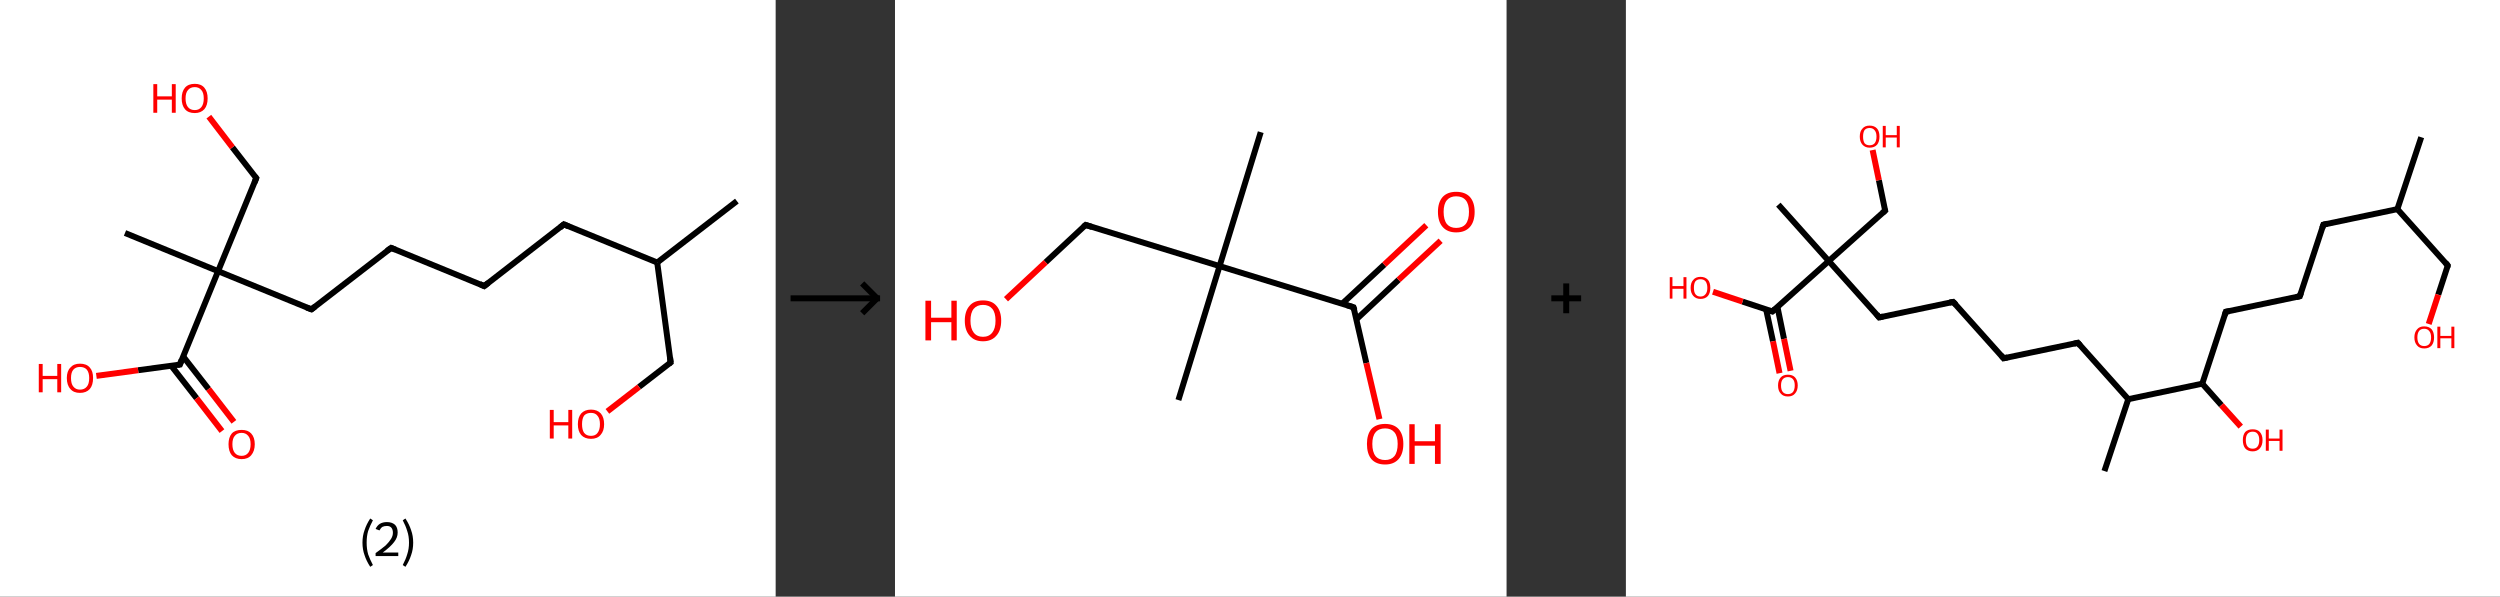 <?xml version='1.0' encoding='ASCII' standalone='yes'?>
<svg xmlns="http://www.w3.org/2000/svg" xmlns:xlink="http://www.w3.org/1999/xlink" version="1.1" width="838.0px" viewBox="0 0 838.0 200.0" height="200.0px">
  <rect x="0" y="0" width="838.0" height="200.0" fill="#333333" stroke="none"/>
  <g>
    <g transform="translate(0, 0) scale(1 1) "><!-- END OF HEADER -->
<rect style="opacity:1.0;fill:#FFFFFF;stroke:none" width="260.0" height="200.0" x="0.0" y="0.0"> </rect>
<path class="bond-0 atom-0 atom-1" d="M 247.0,67.4 L 220.3,88.0" style="fill:none;fill-rule:evenodd;stroke:#000000;stroke-width:2.0px;stroke-linecap:butt;stroke-linejoin:miter;stroke-opacity:1"/>
<path class="bond-1 atom-1 atom-2" d="M 220.3,88.0 L 224.8,121.5" style="fill:none;fill-rule:evenodd;stroke:#000000;stroke-width:2.0px;stroke-linecap:butt;stroke-linejoin:miter;stroke-opacity:1"/>
<path class="bond-2 atom-2 atom-3" d="M 224.8,121.5 L 214.2,129.7" style="fill:none;fill-rule:evenodd;stroke:#000000;stroke-width:2.0px;stroke-linecap:butt;stroke-linejoin:miter;stroke-opacity:1"/>
<path class="bond-2 atom-2 atom-3" d="M 214.2,129.7 L 203.6,137.9" style="fill:none;fill-rule:evenodd;stroke:#FF0000;stroke-width:2.0px;stroke-linecap:butt;stroke-linejoin:miter;stroke-opacity:1"/>
<path class="bond-3 atom-1 atom-4" d="M 220.3,88.0 L 189.0,75.2" style="fill:none;fill-rule:evenodd;stroke:#000000;stroke-width:2.0px;stroke-linecap:butt;stroke-linejoin:miter;stroke-opacity:1"/>
<path class="bond-4 atom-4 atom-5" d="M 189.0,75.2 L 162.3,95.9" style="fill:none;fill-rule:evenodd;stroke:#000000;stroke-width:2.0px;stroke-linecap:butt;stroke-linejoin:miter;stroke-opacity:1"/>
<path class="bond-5 atom-5 atom-6" d="M 162.3,95.9 L 131.1,83.1" style="fill:none;fill-rule:evenodd;stroke:#000000;stroke-width:2.0px;stroke-linecap:butt;stroke-linejoin:miter;stroke-opacity:1"/>
<path class="bond-6 atom-6 atom-7" d="M 131.1,83.1 L 104.4,103.7" style="fill:none;fill-rule:evenodd;stroke:#000000;stroke-width:2.0px;stroke-linecap:butt;stroke-linejoin:miter;stroke-opacity:1"/>
<path class="bond-7 atom-7 atom-8" d="M 104.4,103.7 L 73.1,90.9" style="fill:none;fill-rule:evenodd;stroke:#000000;stroke-width:2.0px;stroke-linecap:butt;stroke-linejoin:miter;stroke-opacity:1"/>
<path class="bond-8 atom-8 atom-9" d="M 73.1,90.9 L 41.9,78.1" style="fill:none;fill-rule:evenodd;stroke:#000000;stroke-width:2.0px;stroke-linecap:butt;stroke-linejoin:miter;stroke-opacity:1"/>
<path class="bond-9 atom-8 atom-10" d="M 73.1,90.9 L 85.9,59.7" style="fill:none;fill-rule:evenodd;stroke:#000000;stroke-width:2.0px;stroke-linecap:butt;stroke-linejoin:miter;stroke-opacity:1"/>
<path class="bond-10 atom-10 atom-11" d="M 85.9,59.7 L 77.9,49.4" style="fill:none;fill-rule:evenodd;stroke:#000000;stroke-width:2.0px;stroke-linecap:butt;stroke-linejoin:miter;stroke-opacity:1"/>
<path class="bond-10 atom-10 atom-11" d="M 77.9,49.4 L 70.0,39.1" style="fill:none;fill-rule:evenodd;stroke:#FF0000;stroke-width:2.0px;stroke-linecap:butt;stroke-linejoin:miter;stroke-opacity:1"/>
<path class="bond-11 atom-8 atom-12" d="M 73.1,90.9 L 60.3,122.2" style="fill:none;fill-rule:evenodd;stroke:#000000;stroke-width:2.0px;stroke-linecap:butt;stroke-linejoin:miter;stroke-opacity:1"/>
<path class="bond-12 atom-12 atom-13" d="M 57.4,122.6 L 65.9,133.5" style="fill:none;fill-rule:evenodd;stroke:#000000;stroke-width:2.0px;stroke-linecap:butt;stroke-linejoin:miter;stroke-opacity:1"/>
<path class="bond-12 atom-12 atom-13" d="M 65.9,133.5 L 74.4,144.5" style="fill:none;fill-rule:evenodd;stroke:#FF0000;stroke-width:2.0px;stroke-linecap:butt;stroke-linejoin:miter;stroke-opacity:1"/>
<path class="bond-12 atom-12 atom-13" d="M 61.4,119.5 L 69.9,130.4" style="fill:none;fill-rule:evenodd;stroke:#000000;stroke-width:2.0px;stroke-linecap:butt;stroke-linejoin:miter;stroke-opacity:1"/>
<path class="bond-12 atom-12 atom-13" d="M 69.9,130.4 L 78.4,141.4" style="fill:none;fill-rule:evenodd;stroke:#FF0000;stroke-width:2.0px;stroke-linecap:butt;stroke-linejoin:miter;stroke-opacity:1"/>
<path class="bond-13 atom-12 atom-14" d="M 60.3,122.2 L 46.3,124.1" style="fill:none;fill-rule:evenodd;stroke:#000000;stroke-width:2.0px;stroke-linecap:butt;stroke-linejoin:miter;stroke-opacity:1"/>
<path class="bond-13 atom-12 atom-14" d="M 46.3,124.1 L 32.3,126.0" style="fill:none;fill-rule:evenodd;stroke:#FF0000;stroke-width:2.0px;stroke-linecap:butt;stroke-linejoin:miter;stroke-opacity:1"/>
<path d="M 224.6,119.8 L 224.8,121.5 L 224.3,121.9" style="fill:none;stroke:#000000;stroke-width:2.0px;stroke-linecap:butt;stroke-linejoin:miter;stroke-opacity:1;"/>
<path d="M 190.6,75.9 L 189.0,75.2 L 187.7,76.3" style="fill:none;stroke:#000000;stroke-width:2.0px;stroke-linecap:butt;stroke-linejoin:miter;stroke-opacity:1;"/>
<path d="M 163.7,94.8 L 162.3,95.9 L 160.8,95.2" style="fill:none;stroke:#000000;stroke-width:2.0px;stroke-linecap:butt;stroke-linejoin:miter;stroke-opacity:1;"/>
<path d="M 132.6,83.7 L 131.1,83.1 L 129.7,84.1" style="fill:none;stroke:#000000;stroke-width:2.0px;stroke-linecap:butt;stroke-linejoin:miter;stroke-opacity:1;"/>
<path d="M 105.7,102.7 L 104.4,103.7 L 102.8,103.1" style="fill:none;stroke:#000000;stroke-width:2.0px;stroke-linecap:butt;stroke-linejoin:miter;stroke-opacity:1;"/>
<path d="M 85.3,61.2 L 85.9,59.7 L 85.5,59.2" style="fill:none;stroke:#000000;stroke-width:2.0px;stroke-linecap:butt;stroke-linejoin:miter;stroke-opacity:1;"/>
<path d="M 60.9,120.6 L 60.3,122.2 L 59.6,122.3" style="fill:none;stroke:#000000;stroke-width:2.0px;stroke-linecap:butt;stroke-linejoin:miter;stroke-opacity:1;"/>
<path class="atom-3" d="M 184.3 137.4 L 185.6 137.4 L 185.6 141.5 L 190.5 141.5 L 190.5 137.4 L 191.8 137.4 L 191.8 147.0 L 190.5 147.0 L 190.5 142.6 L 185.6 142.6 L 185.6 147.0 L 184.3 147.0 L 184.3 137.4 " fill="#FF0000"/>
<path class="atom-3" d="M 193.7 142.2 Q 193.7 139.9, 194.8 138.6 Q 196.0 137.3, 198.1 137.3 Q 200.2 137.3, 201.4 138.6 Q 202.5 139.9, 202.5 142.2 Q 202.5 144.5, 201.3 145.8 Q 200.2 147.1, 198.1 147.1 Q 196.0 147.1, 194.8 145.8 Q 193.7 144.5, 193.7 142.2 M 198.1 146.1 Q 199.6 146.1, 200.3 145.1 Q 201.1 144.1, 201.1 142.2 Q 201.1 140.3, 200.3 139.4 Q 199.6 138.4, 198.1 138.4 Q 196.6 138.4, 195.8 139.3 Q 195.1 140.3, 195.1 142.2 Q 195.1 144.1, 195.8 145.1 Q 196.6 146.1, 198.1 146.1 " fill="#FF0000"/>
<path class="atom-11" d="M 51.4 28.2 L 52.7 28.2 L 52.7 32.3 L 57.6 32.3 L 57.6 28.2 L 58.9 28.2 L 58.9 37.8 L 57.6 37.8 L 57.6 33.4 L 52.7 33.4 L 52.7 37.8 L 51.4 37.8 L 51.4 28.2 " fill="#FF0000"/>
<path class="atom-11" d="M 60.9 33.0 Q 60.9 30.7, 62.0 29.4 Q 63.1 28.1, 65.3 28.1 Q 67.4 28.1, 68.5 29.4 Q 69.6 30.7, 69.6 33.0 Q 69.6 35.3, 68.5 36.6 Q 67.3 37.9, 65.3 37.9 Q 63.1 37.9, 62.0 36.6 Q 60.9 35.3, 60.9 33.0 M 65.3 36.9 Q 66.7 36.9, 67.5 35.9 Q 68.3 34.9, 68.3 33.0 Q 68.3 31.1, 67.5 30.2 Q 66.7 29.2, 65.3 29.2 Q 63.8 29.2, 63.0 30.2 Q 62.2 31.1, 62.2 33.0 Q 62.2 34.9, 63.0 35.9 Q 63.8 36.9, 65.3 36.9 " fill="#FF0000"/>
<path class="atom-13" d="M 76.6 148.9 Q 76.6 146.6, 77.7 145.3 Q 78.8 144.1, 81.0 144.1 Q 83.1 144.1, 84.2 145.3 Q 85.4 146.6, 85.4 148.9 Q 85.4 151.2, 84.2 152.6 Q 83.1 153.9, 81.0 153.9 Q 78.9 153.9, 77.7 152.6 Q 76.6 151.3, 76.6 148.9 M 81.0 152.8 Q 82.4 152.8, 83.2 151.8 Q 84.0 150.8, 84.0 148.9 Q 84.0 147.0, 83.2 146.1 Q 82.4 145.1, 81.0 145.1 Q 79.5 145.1, 78.7 146.1 Q 77.9 147.0, 77.9 148.9 Q 77.9 150.8, 78.7 151.8 Q 79.5 152.8, 81.0 152.8 " fill="#FF0000"/>
<path class="atom-14" d="M 13.0 122.0 L 14.3 122.0 L 14.3 126.0 L 19.2 126.0 L 19.2 122.0 L 20.5 122.0 L 20.5 131.5 L 19.2 131.5 L 19.2 127.1 L 14.3 127.1 L 14.3 131.5 L 13.0 131.5 L 13.0 122.0 " fill="#FF0000"/>
<path class="atom-14" d="M 22.4 126.7 Q 22.4 124.4, 23.6 123.2 Q 24.7 121.9, 26.8 121.9 Q 29.0 121.9, 30.1 123.2 Q 31.2 124.4, 31.2 126.7 Q 31.2 129.1, 30.1 130.4 Q 28.9 131.7, 26.8 131.7 Q 24.7 131.7, 23.6 130.4 Q 22.4 129.1, 22.4 126.7 M 26.8 130.6 Q 28.3 130.6, 29.1 129.6 Q 29.9 128.7, 29.9 126.7 Q 29.9 124.9, 29.1 123.9 Q 28.3 123.0, 26.8 123.0 Q 25.4 123.0, 24.6 123.9 Q 23.8 124.8, 23.8 126.7 Q 23.8 128.7, 24.6 129.6 Q 25.4 130.6, 26.8 130.6 " fill="#FF0000"/>
<path class="legend" d="M 121.5 181.9 Q 121.5 179.6, 122.2 177.7 Q 122.8 175.8, 124.1 173.8 L 125.0 174.4 Q 124.0 176.3, 123.4 178.0 Q 122.9 179.7, 122.9 181.9 Q 122.9 184.0, 123.4 185.8 Q 124.0 187.5, 125.0 189.4 L 124.1 190.0 Q 122.8 188.0, 122.2 186.1 Q 121.5 184.2, 121.5 181.9 " fill="#000000"/>
<path class="legend" d="M 125.9 177.3 Q 126.4 176.2, 127.3 175.6 Q 128.3 175.0, 129.7 175.0 Q 131.4 175.0, 132.4 175.9 Q 133.3 176.8, 133.3 178.5 Q 133.3 180.2, 132.1 181.7 Q 130.9 183.3, 128.3 185.2 L 133.5 185.2 L 133.5 186.4 L 125.9 186.4 L 125.9 185.4 Q 128.0 183.9, 129.3 182.8 Q 130.5 181.6, 131.1 180.6 Q 131.7 179.6, 131.7 178.6 Q 131.7 177.5, 131.2 176.9 Q 130.7 176.3, 129.7 176.3 Q 128.8 176.3, 128.2 176.6 Q 127.6 177.0, 127.2 177.8 L 125.9 177.3 " fill="#000000"/>
<path class="legend" d="M 138.5 181.9 Q 138.5 184.2, 137.8 186.1 Q 137.2 188.0, 135.9 190.0 L 135.0 189.4 Q 136.0 187.5, 136.5 185.8 Q 137.1 184.0, 137.1 181.9 Q 137.1 179.7, 136.5 178.0 Q 136.0 176.3, 135.0 174.4 L 135.9 173.8 Q 137.2 175.8, 137.8 177.7 Q 138.5 179.6, 138.5 181.9 " fill="#000000"/>
</g>
    <g transform="translate(260.0, 0) scale(1 1) "><line x1="5" y1="100" x2="35" y2="100" style="stroke:rgb(0,0,0);stroke-width:2"/>
  <line x1="34" y1="100" x2="29" y2="95" style="stroke:rgb(0,0,0);stroke-width:2"/>
  <line x1="34" y1="100" x2="29" y2="105" style="stroke:rgb(0,0,0);stroke-width:2"/>
</g>
    <g transform="translate(300.0, 0) scale(1 1) "><!-- END OF HEADER -->
<rect style="opacity:1.0;fill:#FFFFFF;stroke:none" width="205.0" height="200.0" x="0.0" y="0.0"> </rect>
<path class="bond-0 atom-0 atom-1" d="M 122.6,44.3 L 108.8,89.2" style="fill:none;fill-rule:evenodd;stroke:#000000;stroke-width:2.0px;stroke-linecap:butt;stroke-linejoin:miter;stroke-opacity:1"/>
<path class="bond-1 atom-1 atom-2" d="M 108.8,89.2 L 95.0,134.1" style="fill:none;fill-rule:evenodd;stroke:#000000;stroke-width:2.0px;stroke-linecap:butt;stroke-linejoin:miter;stroke-opacity:1"/>
<path class="bond-2 atom-1 atom-3" d="M 108.8,89.2 L 63.9,75.4" style="fill:none;fill-rule:evenodd;stroke:#000000;stroke-width:2.0px;stroke-linecap:butt;stroke-linejoin:miter;stroke-opacity:1"/>
<path class="bond-3 atom-3 atom-4" d="M 63.9,75.4 L 50.5,87.9" style="fill:none;fill-rule:evenodd;stroke:#000000;stroke-width:2.0px;stroke-linecap:butt;stroke-linejoin:miter;stroke-opacity:1"/>
<path class="bond-3 atom-3 atom-4" d="M 50.5,87.9 L 37.2,100.3" style="fill:none;fill-rule:evenodd;stroke:#FF0000;stroke-width:2.0px;stroke-linecap:butt;stroke-linejoin:miter;stroke-opacity:1"/>
<path class="bond-4 atom-1 atom-5" d="M 108.8,89.2 L 153.7,103.0" style="fill:none;fill-rule:evenodd;stroke:#000000;stroke-width:2.0px;stroke-linecap:butt;stroke-linejoin:miter;stroke-opacity:1"/>
<path class="bond-5 atom-5 atom-6" d="M 154.7,107.0 L 168.8,93.8" style="fill:none;fill-rule:evenodd;stroke:#000000;stroke-width:2.0px;stroke-linecap:butt;stroke-linejoin:miter;stroke-opacity:1"/>
<path class="bond-5 atom-5 atom-6" d="M 168.8,93.8 L 182.9,80.7" style="fill:none;fill-rule:evenodd;stroke:#FF0000;stroke-width:2.0px;stroke-linecap:butt;stroke-linejoin:miter;stroke-opacity:1"/>
<path class="bond-5 atom-5 atom-6" d="M 149.9,101.8 L 164.0,88.7" style="fill:none;fill-rule:evenodd;stroke:#000000;stroke-width:2.0px;stroke-linecap:butt;stroke-linejoin:miter;stroke-opacity:1"/>
<path class="bond-5 atom-5 atom-6" d="M 164.0,88.7 L 178.1,75.5" style="fill:none;fill-rule:evenodd;stroke:#FF0000;stroke-width:2.0px;stroke-linecap:butt;stroke-linejoin:miter;stroke-opacity:1"/>
<path class="bond-6 atom-5 atom-7" d="M 153.7,103.0 L 158.0,121.7" style="fill:none;fill-rule:evenodd;stroke:#000000;stroke-width:2.0px;stroke-linecap:butt;stroke-linejoin:miter;stroke-opacity:1"/>
<path class="bond-6 atom-5 atom-7" d="M 158.0,121.7 L 162.4,140.5" style="fill:none;fill-rule:evenodd;stroke:#FF0000;stroke-width:2.0px;stroke-linecap:butt;stroke-linejoin:miter;stroke-opacity:1"/>
<path d="M 66.1,76.1 L 63.9,75.4 L 63.2,76.0" style="fill:none;stroke:#000000;stroke-width:2.0px;stroke-linecap:butt;stroke-linejoin:miter;stroke-opacity:1;"/>
<path d="M 151.5,102.3 L 153.7,103.0 L 154.0,103.9" style="fill:none;stroke:#000000;stroke-width:2.0px;stroke-linecap:butt;stroke-linejoin:miter;stroke-opacity:1;"/>
<path class="atom-4" d="M 10.2 100.8 L 12.1 100.8 L 12.1 106.5 L 18.9 106.5 L 18.9 100.8 L 20.7 100.8 L 20.7 114.1 L 18.9 114.1 L 18.9 108.0 L 12.1 108.0 L 12.1 114.1 L 10.2 114.1 L 10.2 100.8 " fill="#FF0000"/>
<path class="atom-4" d="M 23.4 107.5 Q 23.4 104.3, 25.0 102.5 Q 26.5 100.7, 29.5 100.7 Q 32.5 100.7, 34.0 102.5 Q 35.6 104.3, 35.6 107.5 Q 35.6 110.7, 34.0 112.5 Q 32.4 114.4, 29.5 114.4 Q 26.6 114.4, 25.0 112.5 Q 23.4 110.7, 23.4 107.5 M 29.5 112.9 Q 31.5 112.9, 32.6 111.5 Q 33.7 110.1, 33.7 107.5 Q 33.7 104.8, 32.6 103.5 Q 31.5 102.2, 29.5 102.2 Q 27.5 102.2, 26.4 103.5 Q 25.3 104.8, 25.3 107.5 Q 25.3 110.1, 26.4 111.5 Q 27.5 112.9, 29.5 112.9 " fill="#FF0000"/>
<path class="atom-6" d="M 182.0 71.0 Q 182.0 67.8, 183.6 66.0 Q 185.2 64.3, 188.1 64.3 Q 191.1 64.3, 192.7 66.0 Q 194.3 67.8, 194.3 71.0 Q 194.3 74.3, 192.7 76.1 Q 191.1 77.9, 188.1 77.9 Q 185.2 77.9, 183.6 76.1 Q 182.0 74.3, 182.0 71.0 M 188.1 76.4 Q 190.2 76.4, 191.3 75.1 Q 192.4 73.7, 192.4 71.0 Q 192.4 68.4, 191.3 67.1 Q 190.2 65.8, 188.1 65.8 Q 186.1 65.8, 185.0 67.1 Q 183.9 68.4, 183.9 71.0 Q 183.9 73.7, 185.0 75.1 Q 186.1 76.4, 188.1 76.4 " fill="#FF0000"/>
<path class="atom-7" d="M 158.2 148.8 Q 158.2 145.6, 159.7 143.8 Q 161.3 142.1, 164.3 142.1 Q 167.2 142.1, 168.8 143.8 Q 170.4 145.6, 170.4 148.8 Q 170.4 152.1, 168.8 153.9 Q 167.2 155.7, 164.3 155.7 Q 161.3 155.7, 159.7 153.9 Q 158.2 152.1, 158.2 148.8 M 164.3 154.2 Q 166.3 154.2, 167.4 152.9 Q 168.5 151.5, 168.5 148.8 Q 168.5 146.2, 167.4 144.9 Q 166.3 143.6, 164.3 143.6 Q 162.2 143.6, 161.1 144.9 Q 160.0 146.2, 160.0 148.8 Q 160.0 151.5, 161.1 152.9 Q 162.2 154.2, 164.3 154.2 " fill="#FF0000"/>
<path class="atom-7" d="M 172.4 142.2 L 174.2 142.2 L 174.2 147.9 L 181.0 147.9 L 181.0 142.2 L 182.9 142.2 L 182.9 155.5 L 181.0 155.5 L 181.0 149.4 L 174.2 149.4 L 174.2 155.5 L 172.4 155.5 L 172.4 142.2 " fill="#FF0000"/>
</g>
    <g transform="translate(505.0, 0) scale(1 1) "><line x1="15" y1="100" x2="25" y2="100" style="stroke:rgb(0,0,0);stroke-width:2"/>
  <line x1="20" y1="95" x2="20" y2="105" style="stroke:rgb(0,0,0);stroke-width:2"/>
</g>
    <g transform="translate(545.0, 0) scale(1 1) "><!-- END OF HEADER -->
<rect style="opacity:1.0;fill:#FFFFFF;stroke:none" width="293.0" height="200.0" x="0.0" y="0.0"> </rect>
<path class="bond-0 atom-0 atom-1" d="M 266.6,46.0 L 258.6,70.1" style="fill:none;fill-rule:evenodd;stroke:#000000;stroke-width:2.0px;stroke-linecap:butt;stroke-linejoin:miter;stroke-opacity:1"/>
<path class="bond-1 atom-1 atom-2" d="M 258.6,70.1 L 275.5,89.0" style="fill:none;fill-rule:evenodd;stroke:#000000;stroke-width:2.0px;stroke-linecap:butt;stroke-linejoin:miter;stroke-opacity:1"/>
<path class="bond-2 atom-2 atom-3" d="M 275.5,89.0 L 272.3,98.8" style="fill:none;fill-rule:evenodd;stroke:#000000;stroke-width:2.0px;stroke-linecap:butt;stroke-linejoin:miter;stroke-opacity:1"/>
<path class="bond-2 atom-2 atom-3" d="M 272.3,98.8 L 269.1,108.6" style="fill:none;fill-rule:evenodd;stroke:#FF0000;stroke-width:2.0px;stroke-linecap:butt;stroke-linejoin:miter;stroke-opacity:1"/>
<path class="bond-3 atom-1 atom-4" d="M 258.6,70.1 L 233.8,75.3" style="fill:none;fill-rule:evenodd;stroke:#000000;stroke-width:2.0px;stroke-linecap:butt;stroke-linejoin:miter;stroke-opacity:1"/>
<path class="bond-4 atom-4 atom-5" d="M 233.8,75.3 L 225.9,99.3" style="fill:none;fill-rule:evenodd;stroke:#000000;stroke-width:2.0px;stroke-linecap:butt;stroke-linejoin:miter;stroke-opacity:1"/>
<path class="bond-5 atom-5 atom-6" d="M 225.9,99.3 L 201.1,104.5" style="fill:none;fill-rule:evenodd;stroke:#000000;stroke-width:2.0px;stroke-linecap:butt;stroke-linejoin:miter;stroke-opacity:1"/>
<path class="bond-6 atom-6 atom-7" d="M 201.1,104.5 L 193.2,128.6" style="fill:none;fill-rule:evenodd;stroke:#000000;stroke-width:2.0px;stroke-linecap:butt;stroke-linejoin:miter;stroke-opacity:1"/>
<path class="bond-7 atom-7 atom-8" d="M 193.2,128.6 L 199.6,135.8" style="fill:none;fill-rule:evenodd;stroke:#000000;stroke-width:2.0px;stroke-linecap:butt;stroke-linejoin:miter;stroke-opacity:1"/>
<path class="bond-7 atom-7 atom-8" d="M 199.6,135.8 L 206.1,143.0" style="fill:none;fill-rule:evenodd;stroke:#FF0000;stroke-width:2.0px;stroke-linecap:butt;stroke-linejoin:miter;stroke-opacity:1"/>
<path class="bond-8 atom-7 atom-9" d="M 193.2,128.6 L 168.4,133.8" style="fill:none;fill-rule:evenodd;stroke:#000000;stroke-width:2.0px;stroke-linecap:butt;stroke-linejoin:miter;stroke-opacity:1"/>
<path class="bond-9 atom-9 atom-10" d="M 168.4,133.8 L 160.4,157.9" style="fill:none;fill-rule:evenodd;stroke:#000000;stroke-width:2.0px;stroke-linecap:butt;stroke-linejoin:miter;stroke-opacity:1"/>
<path class="bond-10 atom-9 atom-11" d="M 168.4,133.8 L 151.5,114.9" style="fill:none;fill-rule:evenodd;stroke:#000000;stroke-width:2.0px;stroke-linecap:butt;stroke-linejoin:miter;stroke-opacity:1"/>
<path class="bond-11 atom-11 atom-12" d="M 151.5,114.9 L 126.6,120.1" style="fill:none;fill-rule:evenodd;stroke:#000000;stroke-width:2.0px;stroke-linecap:butt;stroke-linejoin:miter;stroke-opacity:1"/>
<path class="bond-12 atom-12 atom-13" d="M 126.6,120.1 L 109.7,101.2" style="fill:none;fill-rule:evenodd;stroke:#000000;stroke-width:2.0px;stroke-linecap:butt;stroke-linejoin:miter;stroke-opacity:1"/>
<path class="bond-13 atom-13 atom-14" d="M 109.7,101.2 L 84.9,106.4" style="fill:none;fill-rule:evenodd;stroke:#000000;stroke-width:2.0px;stroke-linecap:butt;stroke-linejoin:miter;stroke-opacity:1"/>
<path class="bond-14 atom-14 atom-15" d="M 84.9,106.4 L 68.0,87.5" style="fill:none;fill-rule:evenodd;stroke:#000000;stroke-width:2.0px;stroke-linecap:butt;stroke-linejoin:miter;stroke-opacity:1"/>
<path class="bond-15 atom-15 atom-16" d="M 68.0,87.5 L 51.1,68.6" style="fill:none;fill-rule:evenodd;stroke:#000000;stroke-width:2.0px;stroke-linecap:butt;stroke-linejoin:miter;stroke-opacity:1"/>
<path class="bond-16 atom-15 atom-17" d="M 68.0,87.5 L 86.9,70.6" style="fill:none;fill-rule:evenodd;stroke:#000000;stroke-width:2.0px;stroke-linecap:butt;stroke-linejoin:miter;stroke-opacity:1"/>
<path class="bond-17 atom-17 atom-18" d="M 86.9,70.6 L 84.8,60.4" style="fill:none;fill-rule:evenodd;stroke:#000000;stroke-width:2.0px;stroke-linecap:butt;stroke-linejoin:miter;stroke-opacity:1"/>
<path class="bond-17 atom-17 atom-18" d="M 84.8,60.4 L 82.7,50.3" style="fill:none;fill-rule:evenodd;stroke:#FF0000;stroke-width:2.0px;stroke-linecap:butt;stroke-linejoin:miter;stroke-opacity:1"/>
<path class="bond-18 atom-15 atom-19" d="M 68.0,87.5 L 49.1,104.4" style="fill:none;fill-rule:evenodd;stroke:#000000;stroke-width:2.0px;stroke-linecap:butt;stroke-linejoin:miter;stroke-opacity:1"/>
<path class="bond-19 atom-19 atom-20" d="M 47.0,103.7 L 49.3,114.4" style="fill:none;fill-rule:evenodd;stroke:#000000;stroke-width:2.0px;stroke-linecap:butt;stroke-linejoin:miter;stroke-opacity:1"/>
<path class="bond-19 atom-19 atom-20" d="M 49.3,114.4 L 51.5,125.1" style="fill:none;fill-rule:evenodd;stroke:#FF0000;stroke-width:2.0px;stroke-linecap:butt;stroke-linejoin:miter;stroke-opacity:1"/>
<path class="bond-19 atom-19 atom-20" d="M 50.8,102.9 L 53.0,113.6" style="fill:none;fill-rule:evenodd;stroke:#000000;stroke-width:2.0px;stroke-linecap:butt;stroke-linejoin:miter;stroke-opacity:1"/>
<path class="bond-19 atom-19 atom-20" d="M 53.0,113.6 L 55.2,124.3" style="fill:none;fill-rule:evenodd;stroke:#FF0000;stroke-width:2.0px;stroke-linecap:butt;stroke-linejoin:miter;stroke-opacity:1"/>
<path class="bond-20 atom-19 atom-21" d="M 49.1,104.4 L 39.1,101.1" style="fill:none;fill-rule:evenodd;stroke:#000000;stroke-width:2.0px;stroke-linecap:butt;stroke-linejoin:miter;stroke-opacity:1"/>
<path class="bond-20 atom-19 atom-21" d="M 39.1,101.1 L 29.2,97.8" style="fill:none;fill-rule:evenodd;stroke:#FF0000;stroke-width:2.0px;stroke-linecap:butt;stroke-linejoin:miter;stroke-opacity:1"/>
<path d="M 274.7,88.0 L 275.5,89.0 L 275.4,89.5" style="fill:none;stroke:#000000;stroke-width:2.0px;stroke-linecap:butt;stroke-linejoin:miter;stroke-opacity:1;"/>
<path d="M 235.1,75.0 L 233.8,75.3 L 233.4,76.5" style="fill:none;stroke:#000000;stroke-width:2.0px;stroke-linecap:butt;stroke-linejoin:miter;stroke-opacity:1;"/>
<path d="M 226.3,98.1 L 225.9,99.3 L 224.7,99.6" style="fill:none;stroke:#000000;stroke-width:2.0px;stroke-linecap:butt;stroke-linejoin:miter;stroke-opacity:1;"/>
<path d="M 202.3,104.3 L 201.1,104.5 L 200.7,105.7" style="fill:none;stroke:#000000;stroke-width:2.0px;stroke-linecap:butt;stroke-linejoin:miter;stroke-opacity:1;"/>
<path d="M 152.3,115.8 L 151.5,114.9 L 150.2,115.2" style="fill:none;stroke:#000000;stroke-width:2.0px;stroke-linecap:butt;stroke-linejoin:miter;stroke-opacity:1;"/>
<path d="M 127.9,119.8 L 126.6,120.1 L 125.8,119.1" style="fill:none;stroke:#000000;stroke-width:2.0px;stroke-linecap:butt;stroke-linejoin:miter;stroke-opacity:1;"/>
<path d="M 110.6,102.1 L 109.7,101.2 L 108.5,101.4" style="fill:none;stroke:#000000;stroke-width:2.0px;stroke-linecap:butt;stroke-linejoin:miter;stroke-opacity:1;"/>
<path d="M 86.2,106.1 L 84.9,106.4 L 84.1,105.4" style="fill:none;stroke:#000000;stroke-width:2.0px;stroke-linecap:butt;stroke-linejoin:miter;stroke-opacity:1;"/>
<path d="M 86.0,71.4 L 86.9,70.6 L 86.8,70.1" style="fill:none;stroke:#000000;stroke-width:2.0px;stroke-linecap:butt;stroke-linejoin:miter;stroke-opacity:1;"/>
<path d="M 50.1,103.5 L 49.1,104.4 L 48.6,104.2" style="fill:none;stroke:#000000;stroke-width:2.0px;stroke-linecap:butt;stroke-linejoin:miter;stroke-opacity:1;"/>
<path class="atom-3" d="M 264.3 113.1 Q 264.3 111.4, 265.2 110.4 Q 266.0 109.4, 267.6 109.4 Q 269.2 109.4, 270.1 110.4 Q 270.9 111.4, 270.9 113.1 Q 270.9 114.8, 270.1 115.8 Q 269.2 116.8, 267.6 116.8 Q 266.0 116.8, 265.2 115.8 Q 264.3 114.8, 264.3 113.1 M 267.6 116.0 Q 268.7 116.0, 269.3 115.3 Q 269.9 114.5, 269.9 113.1 Q 269.9 111.7, 269.3 111.0 Q 268.7 110.2, 267.6 110.2 Q 266.5 110.2, 265.9 110.9 Q 265.3 111.7, 265.3 113.1 Q 265.3 114.5, 265.9 115.3 Q 266.5 116.0, 267.6 116.0 " fill="#FF0000"/>
<path class="atom-3" d="M 272.0 109.5 L 273.0 109.5 L 273.0 112.6 L 276.7 112.6 L 276.7 109.5 L 277.7 109.5 L 277.7 116.7 L 276.7 116.7 L 276.7 113.4 L 273.0 113.4 L 273.0 116.7 L 272.0 116.7 L 272.0 109.5 " fill="#FF0000"/>
<path class="atom-8" d="M 206.8 147.5 Q 206.8 145.8, 207.6 144.8 Q 208.5 143.9, 210.1 143.9 Q 211.7 143.9, 212.5 144.8 Q 213.4 145.8, 213.4 147.5 Q 213.4 149.3, 212.5 150.3 Q 211.6 151.3, 210.1 151.3 Q 208.5 151.3, 207.6 150.3 Q 206.8 149.3, 206.8 147.5 M 210.1 150.4 Q 211.2 150.4, 211.7 149.7 Q 212.3 149.0, 212.3 147.5 Q 212.3 146.1, 211.7 145.4 Q 211.2 144.7, 210.1 144.7 Q 209.0 144.7, 208.4 145.4 Q 207.8 146.1, 207.8 147.5 Q 207.8 149.0, 208.4 149.7 Q 209.0 150.4, 210.1 150.4 " fill="#FF0000"/>
<path class="atom-8" d="M 214.5 144.0 L 215.5 144.0 L 215.5 147.0 L 219.1 147.0 L 219.1 144.0 L 220.1 144.0 L 220.1 151.1 L 219.1 151.1 L 219.1 147.8 L 215.5 147.8 L 215.5 151.1 L 214.5 151.1 L 214.5 144.0 " fill="#FF0000"/>
<path class="atom-18" d="M 78.4 45.8 Q 78.4 44.0, 79.3 43.1 Q 80.1 42.1, 81.7 42.1 Q 83.3 42.1, 84.2 43.1 Q 85.0 44.0, 85.0 45.8 Q 85.0 47.5, 84.2 48.5 Q 83.3 49.5, 81.7 49.5 Q 80.2 49.5, 79.3 48.5 Q 78.4 47.5, 78.4 45.8 M 81.7 48.7 Q 82.8 48.7, 83.4 48.0 Q 84.0 47.2, 84.0 45.8 Q 84.0 44.4, 83.4 43.7 Q 82.8 42.9, 81.7 42.9 Q 80.6 42.9, 80.0 43.6 Q 79.5 44.4, 79.5 45.8 Q 79.5 47.2, 80.0 48.0 Q 80.6 48.7, 81.7 48.7 " fill="#FF0000"/>
<path class="atom-18" d="M 86.1 42.2 L 87.1 42.2 L 87.1 45.3 L 90.8 45.3 L 90.8 42.2 L 91.8 42.2 L 91.8 49.4 L 90.8 49.4 L 90.8 46.1 L 87.1 46.1 L 87.1 49.4 L 86.1 49.4 L 86.1 42.2 " fill="#FF0000"/>
<path class="atom-20" d="M 51.0 129.2 Q 51.0 127.5, 51.9 126.5 Q 52.7 125.6, 54.3 125.6 Q 55.9 125.6, 56.7 126.5 Q 57.6 127.5, 57.6 129.2 Q 57.6 130.9, 56.7 131.9 Q 55.9 132.9, 54.3 132.9 Q 52.7 132.9, 51.9 131.9 Q 51.0 131.0, 51.0 129.2 M 54.3 132.1 Q 55.4 132.1, 56.0 131.4 Q 56.6 130.6, 56.6 129.2 Q 56.6 127.8, 56.0 127.1 Q 55.4 126.4, 54.3 126.4 Q 53.2 126.4, 52.6 127.1 Q 52.0 127.8, 52.0 129.2 Q 52.0 130.7, 52.6 131.4 Q 53.2 132.1, 54.3 132.1 " fill="#FF0000"/>
<path class="atom-21" d="M 14.7 92.9 L 15.6 92.9 L 15.6 95.9 L 19.3 95.9 L 19.3 92.9 L 20.3 92.9 L 20.3 100.1 L 19.3 100.1 L 19.3 96.8 L 15.6 96.8 L 15.6 100.1 L 14.7 100.1 L 14.7 92.9 " fill="#FF0000"/>
<path class="atom-21" d="M 21.7 96.5 Q 21.7 94.7, 22.6 93.8 Q 23.4 92.8, 25.0 92.8 Q 26.6 92.8, 27.5 93.8 Q 28.3 94.7, 28.3 96.5 Q 28.3 98.2, 27.5 99.2 Q 26.6 100.2, 25.0 100.2 Q 23.5 100.2, 22.6 99.2 Q 21.7 98.2, 21.7 96.5 M 25.0 99.4 Q 26.1 99.4, 26.7 98.6 Q 27.3 97.9, 27.3 96.5 Q 27.3 95.1, 26.7 94.3 Q 26.1 93.6, 25.0 93.6 Q 23.9 93.6, 23.3 94.3 Q 22.8 95.0, 22.8 96.5 Q 22.8 97.9, 23.3 98.6 Q 23.9 99.4, 25.0 99.4 " fill="#FF0000"/>
</g>
  </g>
</svg>
